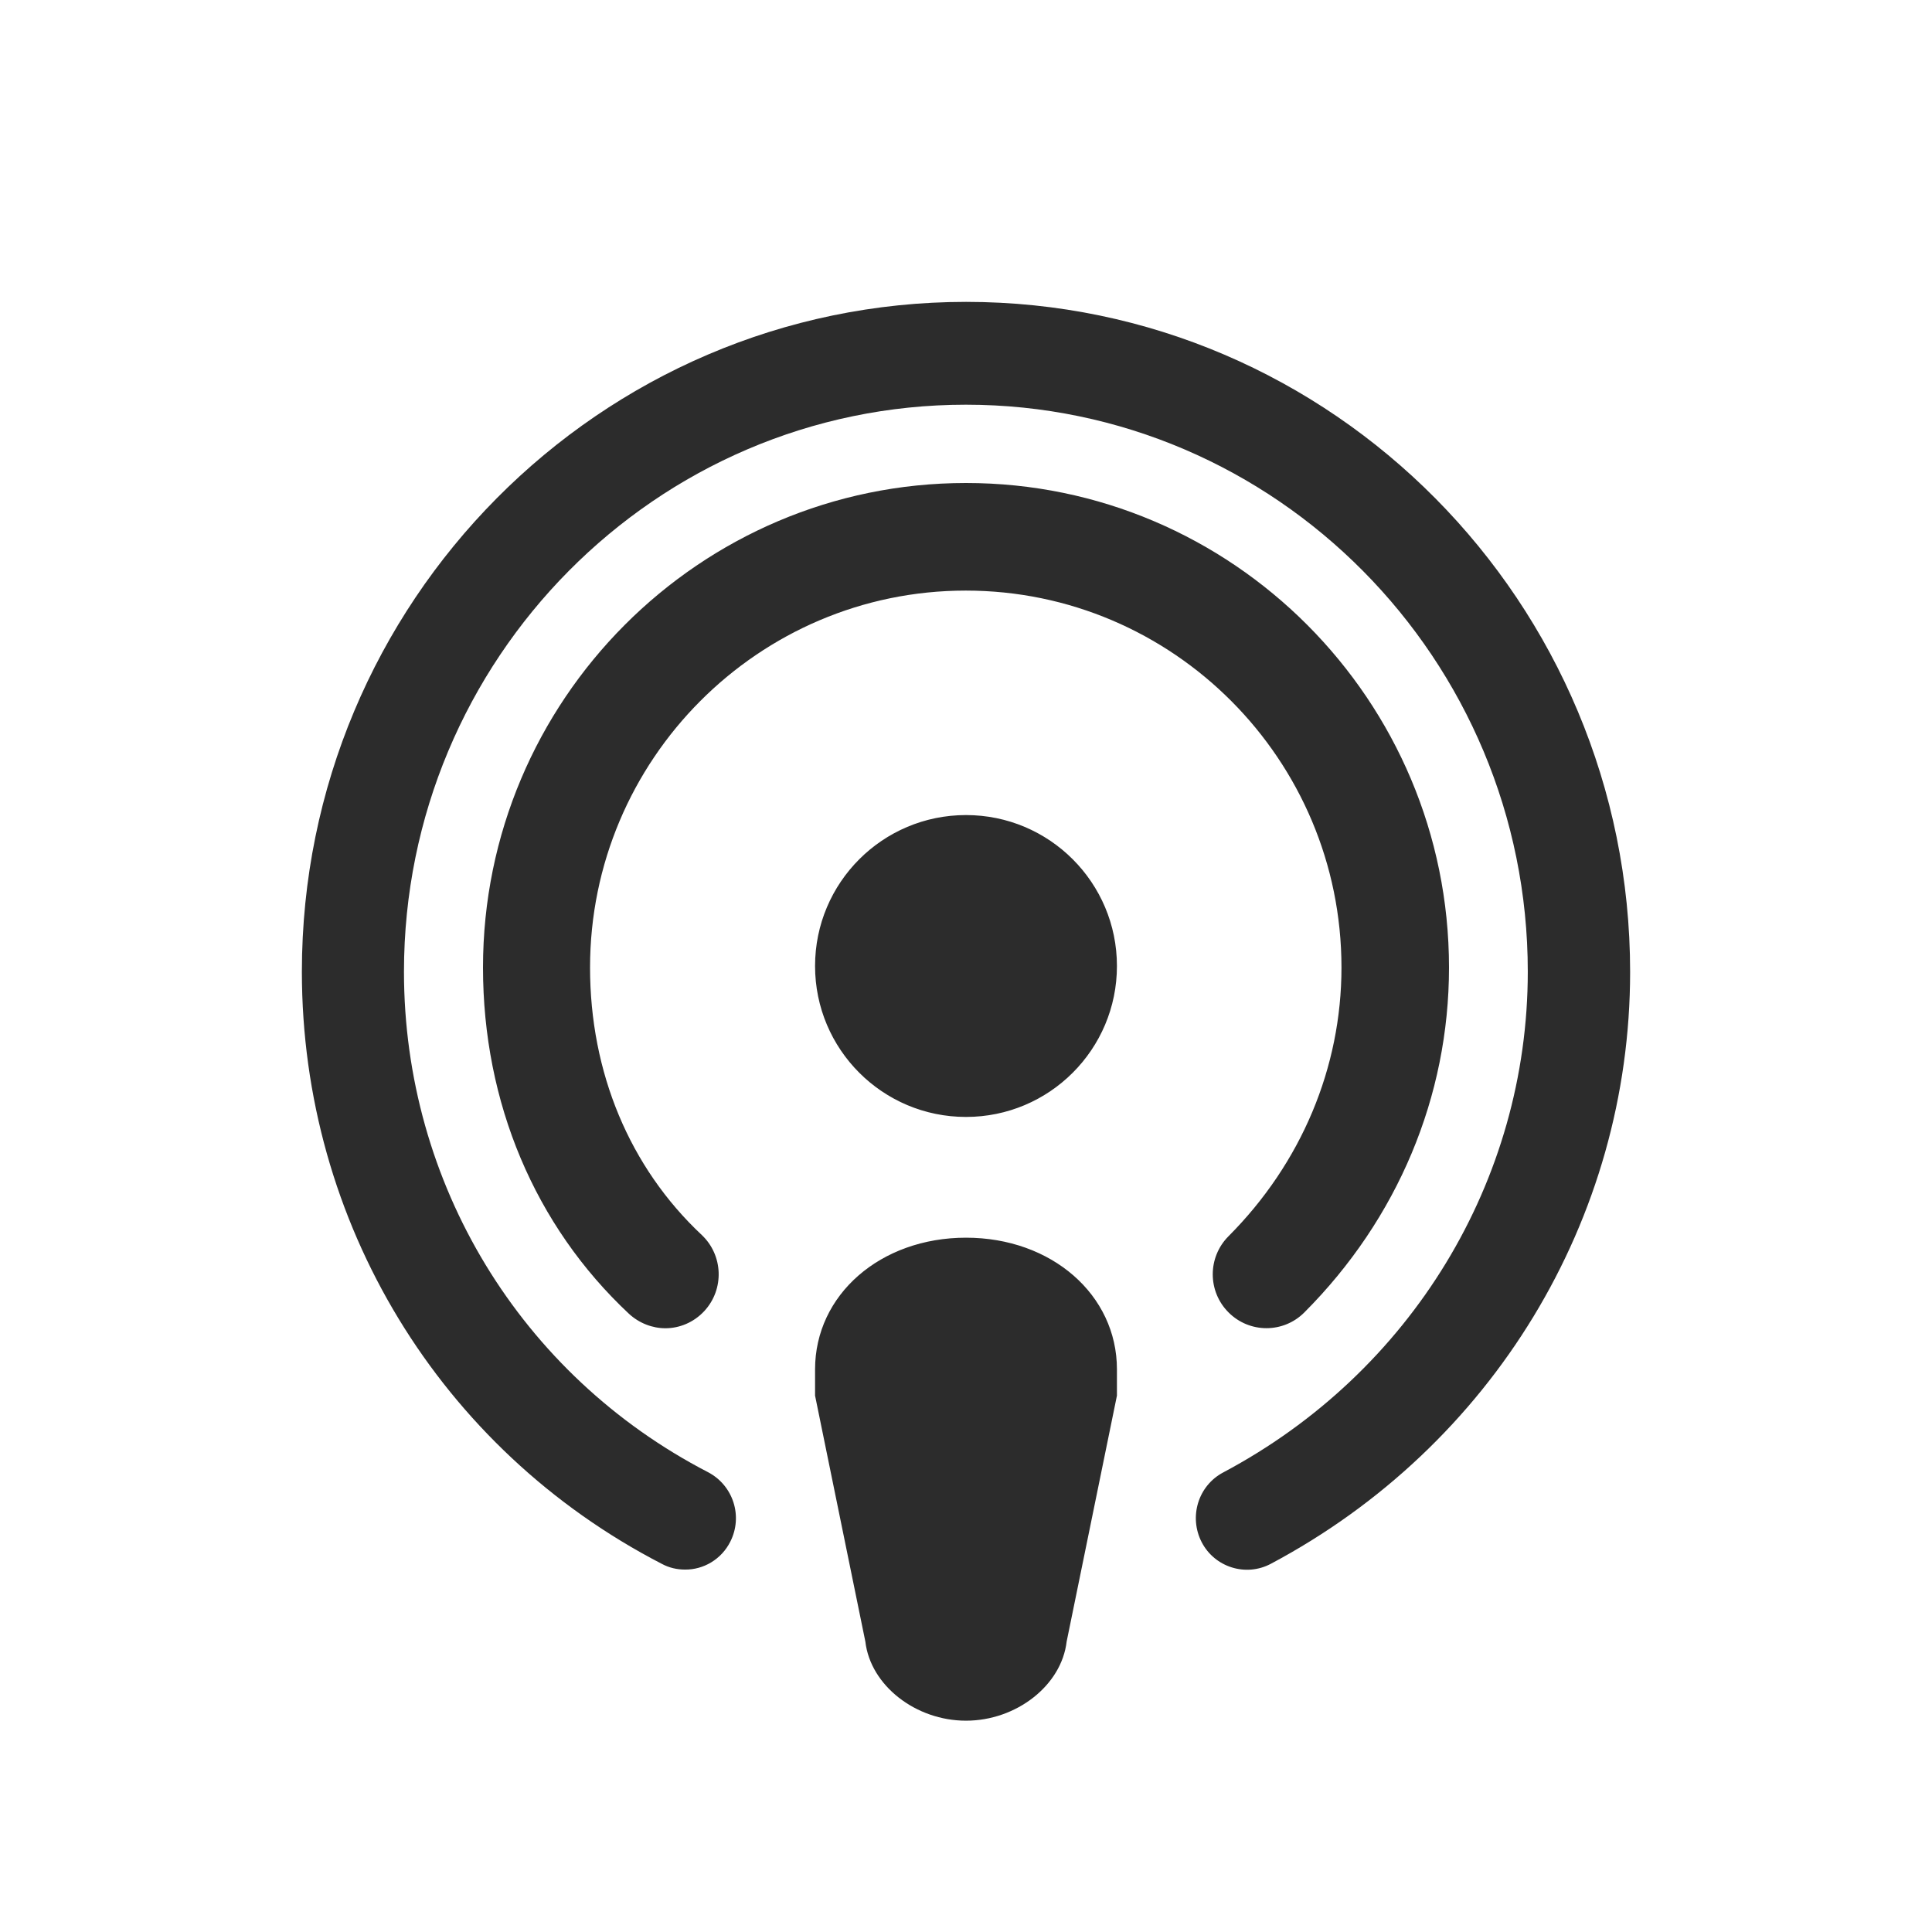 <?xml version="1.0" encoding="UTF-8"?>
<svg width="32px" height="32px" viewBox="0 0 32 32" version="1.1" xmlns="http://www.w3.org/2000/svg" xmlns:xlink="http://www.w3.org/1999/xlink">
    <title>8CA04418-15D7-4D7C-9B25-D9F956A9592F</title>
    <g id="StyleGuide" stroke="none" stroke-width="1" fill="none" fill-rule="evenodd">
        <g id="205_Icons" transform="translate(-738, -1696)">
            <rect fill="#FFFFFF" fill-opacity="0" x="0" y="0" width="1440" height="2800"></rect>
            <path d="M754,1709.5 C755.381,1709.5 756.5,1710.619 756.5,1712 C756.5,1713.381 755.381,1714.5 754,1714.5 C752.619,1714.5 751.5,1713.381 751.5,1712 C751.5,1710.619 752.619,1709.5 754,1709.5 Z M756.5,1718.972 C756.5,1718.899 756.5,1718.755 756.5,1718.681 C756.5,1717.445 755.417,1716.5 754,1716.5 C752.583,1716.5 751.5,1717.445 751.5,1718.681 C751.5,1718.755 751.5,1718.899 751.5,1718.972 L751.5,1719.116 L752.333,1723.19 C752.418,1723.917 753.167,1724.5 754,1724.5 C754.833,1724.5 755.582,1723.917 755.667,1723.19 L756.5,1719.116 L756.5,1718.972 Z M750.096,1721.535 C750.309,1721.115 750.145,1720.604 749.729,1720.385 C746.62,1718.777 744.691,1715.599 744.691,1712.094 C744.691,1706.916 748.867,1702.703 753.998,1702.703 C759.129,1702.703 763.305,1706.916 763.305,1712.094 C763.305,1715.557 761.372,1718.736 758.259,1720.389 C757.846,1720.608 757.687,1721.123 757.904,1721.544 C758.12,1721.96 758.635,1722.121 759.048,1721.902 C762.716,1719.952 765,1716.197 765,1712.098 C765,1705.98 760.065,1701 754.002,1701 C747.939,1701 743,1705.976 743,1712.094 C743,1716.242 745.284,1720.002 748.961,1721.902 C749.083,1721.968 749.214,1721.997 749.345,1721.997 C749.651,1722.001 749.949,1721.828 750.096,1721.535 Z M749.665,1717.716 C750,1717.354 749.979,1716.79 749.622,1716.454 C748.429,1715.335 747.773,1713.764 747.773,1712.025 C747.773,1708.585 750.562,1705.782 753.996,1705.782 C757.429,1705.782 760.219,1708.581 760.219,1712.025 C760.219,1713.682 759.554,1715.266 758.348,1716.476 C758,1716.825 758,1717.389 758.348,1717.737 C758.695,1718.086 759.258,1718.086 759.605,1717.737 C761.15,1716.188 762,1714.16 762,1712.025 C762,1707.599 758.412,1704 754,1704 C749.588,1704 746,1707.599 746,1712.025 C746,1714.263 746.858,1716.3 748.416,1717.759 C748.588,1717.918 748.807,1718 749.021,1718 C749.253,1718 749.489,1717.905 749.665,1717.716 Z" id="podcast" fill="#2C2C2C" fill-rule="nonzero"></path>
        </g>
    </g>
</svg>